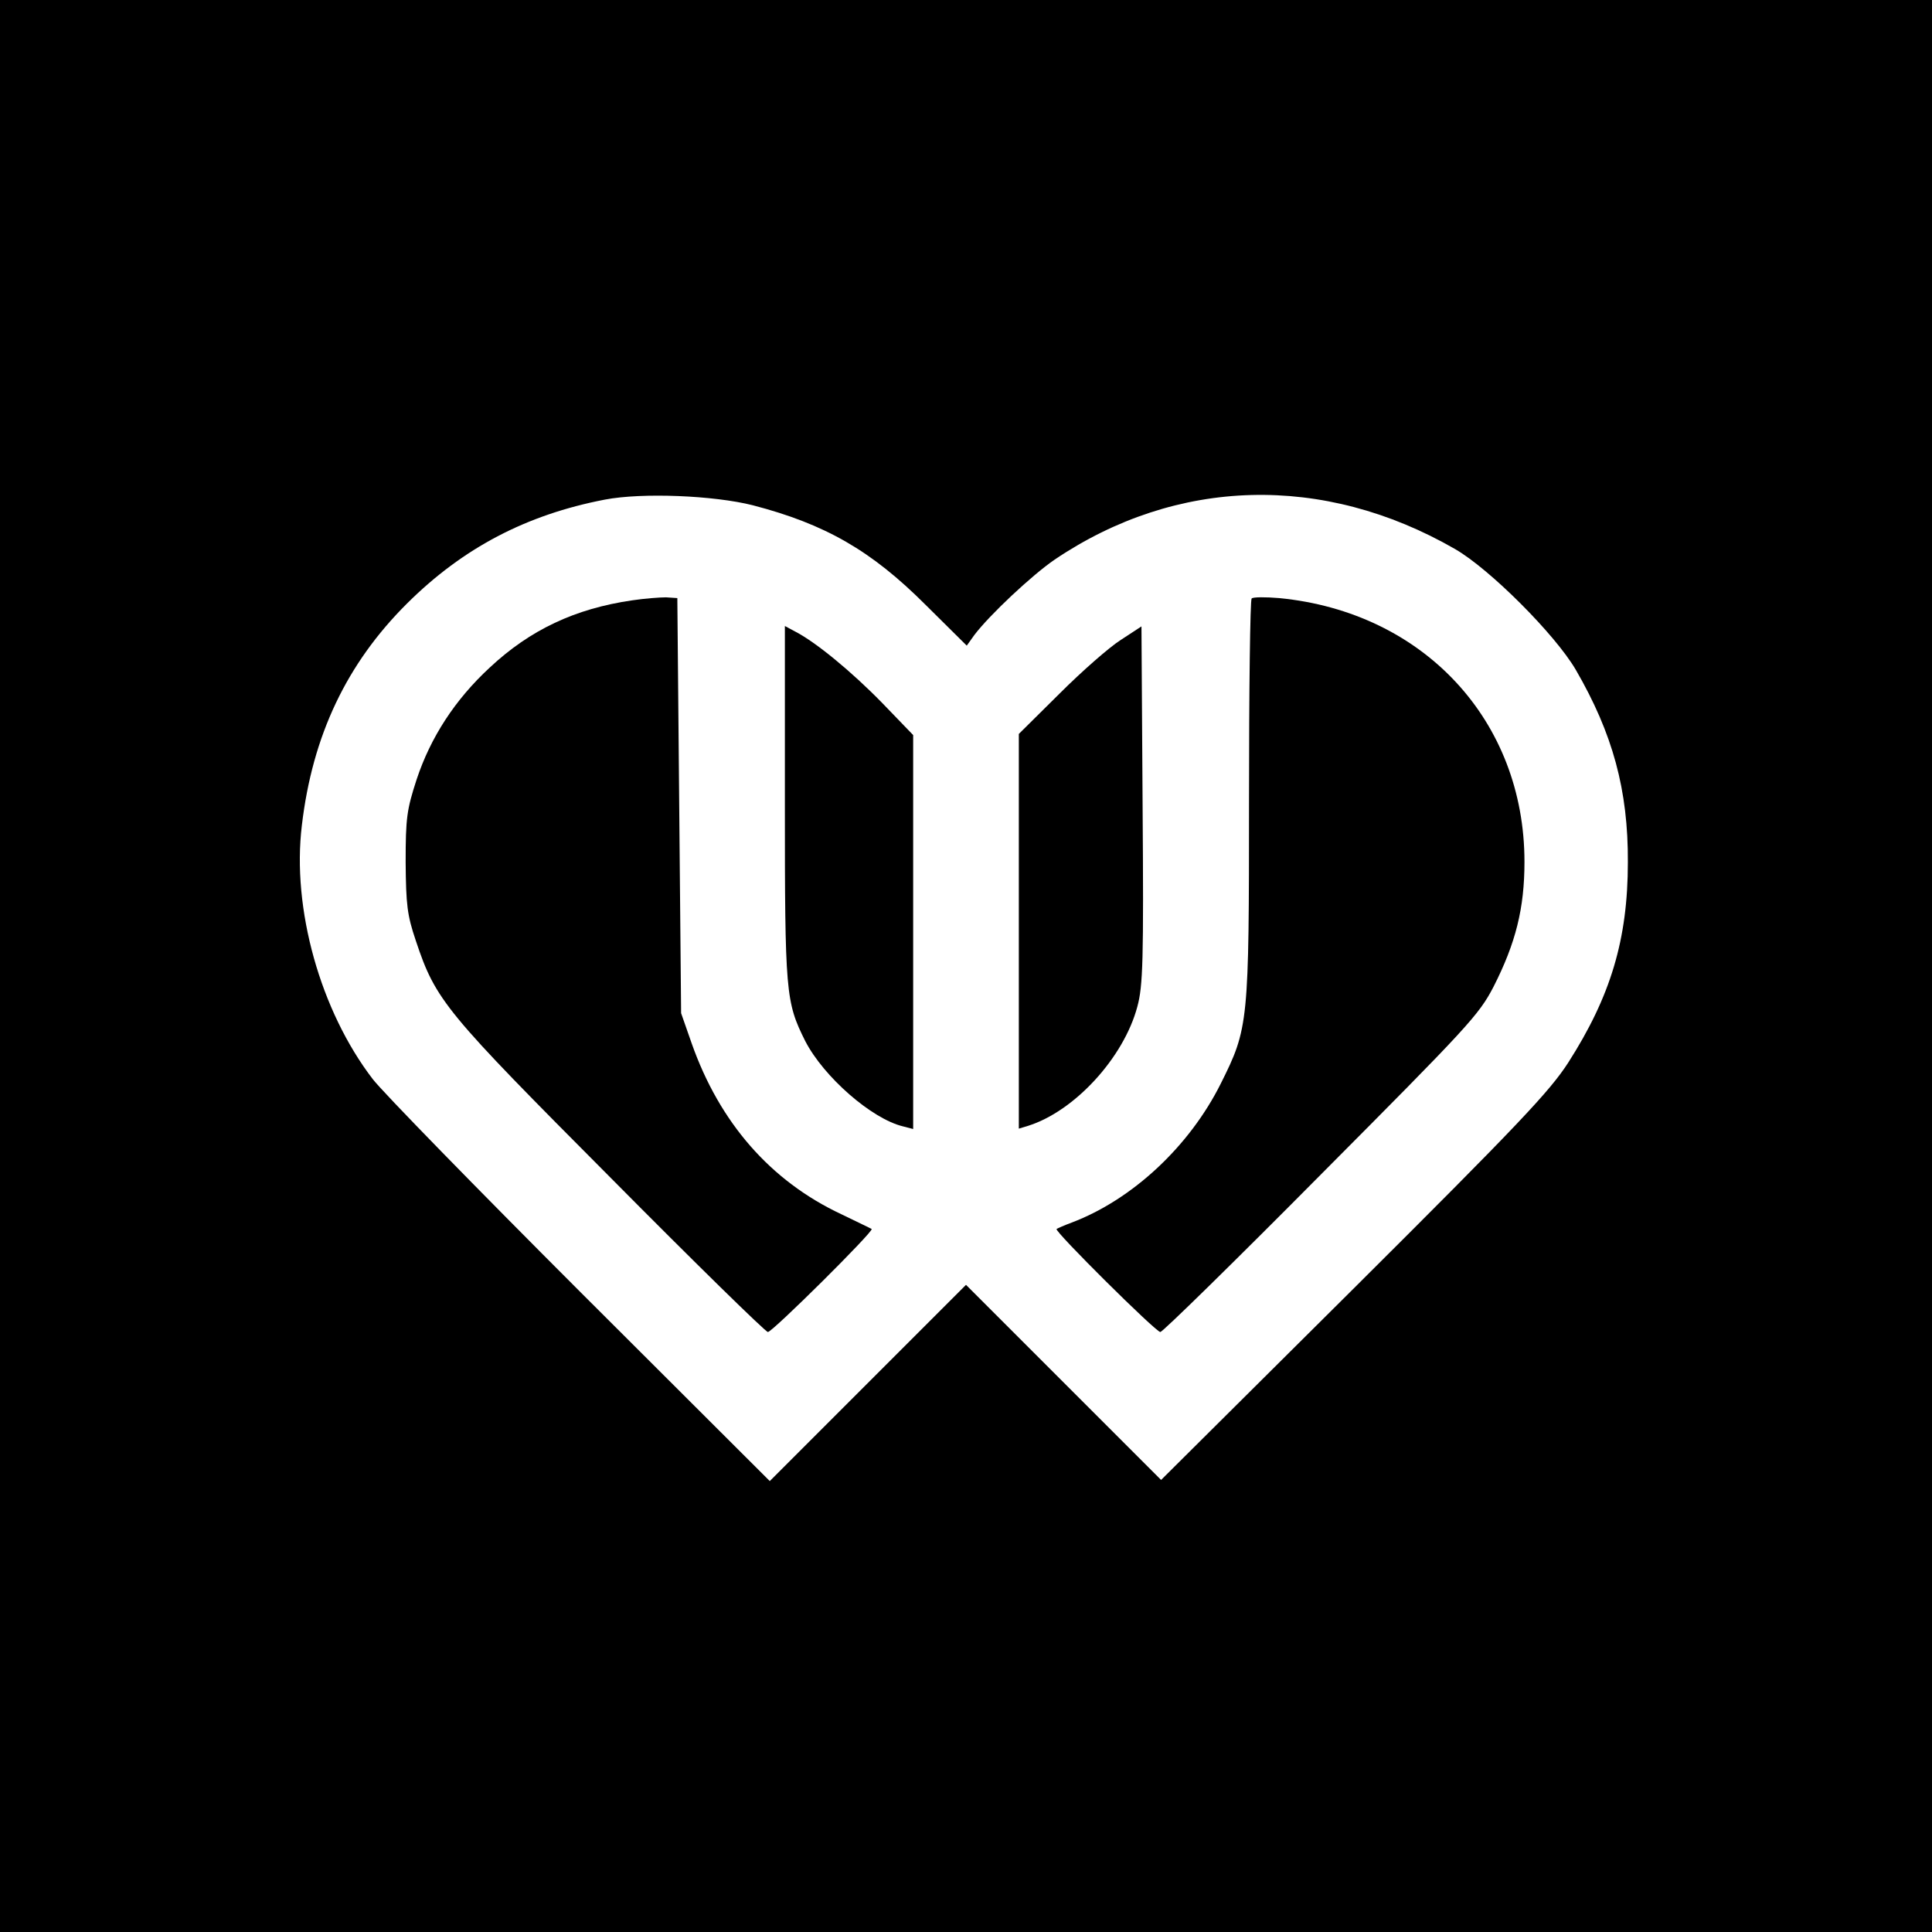 <?xml version="1.0" standalone="no"?>
<!DOCTYPE svg PUBLIC "-//W3C//DTD SVG 20010904//EN"
 "http://www.w3.org/TR/2001/REC-SVG-20010904/DTD/svg10.dtd">
<svg version="1.0" xmlns="http://www.w3.org/2000/svg"
 width="512pt" height="512pt" viewBox="0 0 512 512"
 preserveAspectRatio="xMidYMid meet">
<g transform="translate(0,512) scale(0.1,-0.1)"
fill="#000000" stroke="none">
<path d="M0 2560 l0 -2560 2560 0 2560 0 0 2560 0 2560 -2560 0 -2560 0 0
-2560z m1995 1221 c192 -50 314 -120 458 -264 l109 -108 20 28 c40 53 153 159
213 200 323 218 712 229 1061 28 92 -53 265 -226 320 -320 98 -169 139 -319
138 -510 0 -205 -46 -356 -158 -531 -49 -76 -131 -163 -568 -598 l-511 -508
-258 258 -259 259 -260 -260 -260 -260 -501 500 c-275 275 -523 529 -551 565
-139 181 -215 452 -188 673 28 238 119 429 279 588 148 147 316 235 524 275
99 19 289 11 392 -15z"/>
<path d="M1675 3529 c-151 -22 -270 -78 -377 -178 -92 -85 -157 -185 -194
-297 -26 -80 -29 -102 -29 -219 1 -113 4 -140 27 -208 53 -159 77 -187 517
-629 223 -225 410 -408 416 -408 12 0 281 267 275 273 -3 2 -39 19 -80 39
-188 88 -323 243 -397 453 l-28 80 -5 550 -5 550 -30 2 c-16 0 -57 -3 -90 -8z"/>
<path d="M3317 3534 c-4 -4 -7 -244 -7 -534 0 -592 -1 -604 -75 -752 -83 -166
-234 -307 -395 -368 -19 -7 -37 -15 -40 -17 -6 -6 263 -273 275 -273 6 0 198
188 426 418 390 392 418 422 457 497 59 116 82 208 82 331 0 374 -267 662
-650 699 -36 3 -69 3 -73 -1z"/>
<path d="M2080 2992 c0 -504 2 -527 54 -631 49 -95 176 -206 259 -226 l27 -7
0 522 0 522 -82 85 c-82 84 -176 161 -230 189 l-28 15 0 -469z"/>
<path d="M2970 3424 c-30 -19 -103 -83 -162 -142 l-108 -107 0 -523 0 -523 23
7 c124 38 255 181 291 316 15 55 17 121 14 536 l-3 472 -55 -36z"/>
</g>
</svg>
